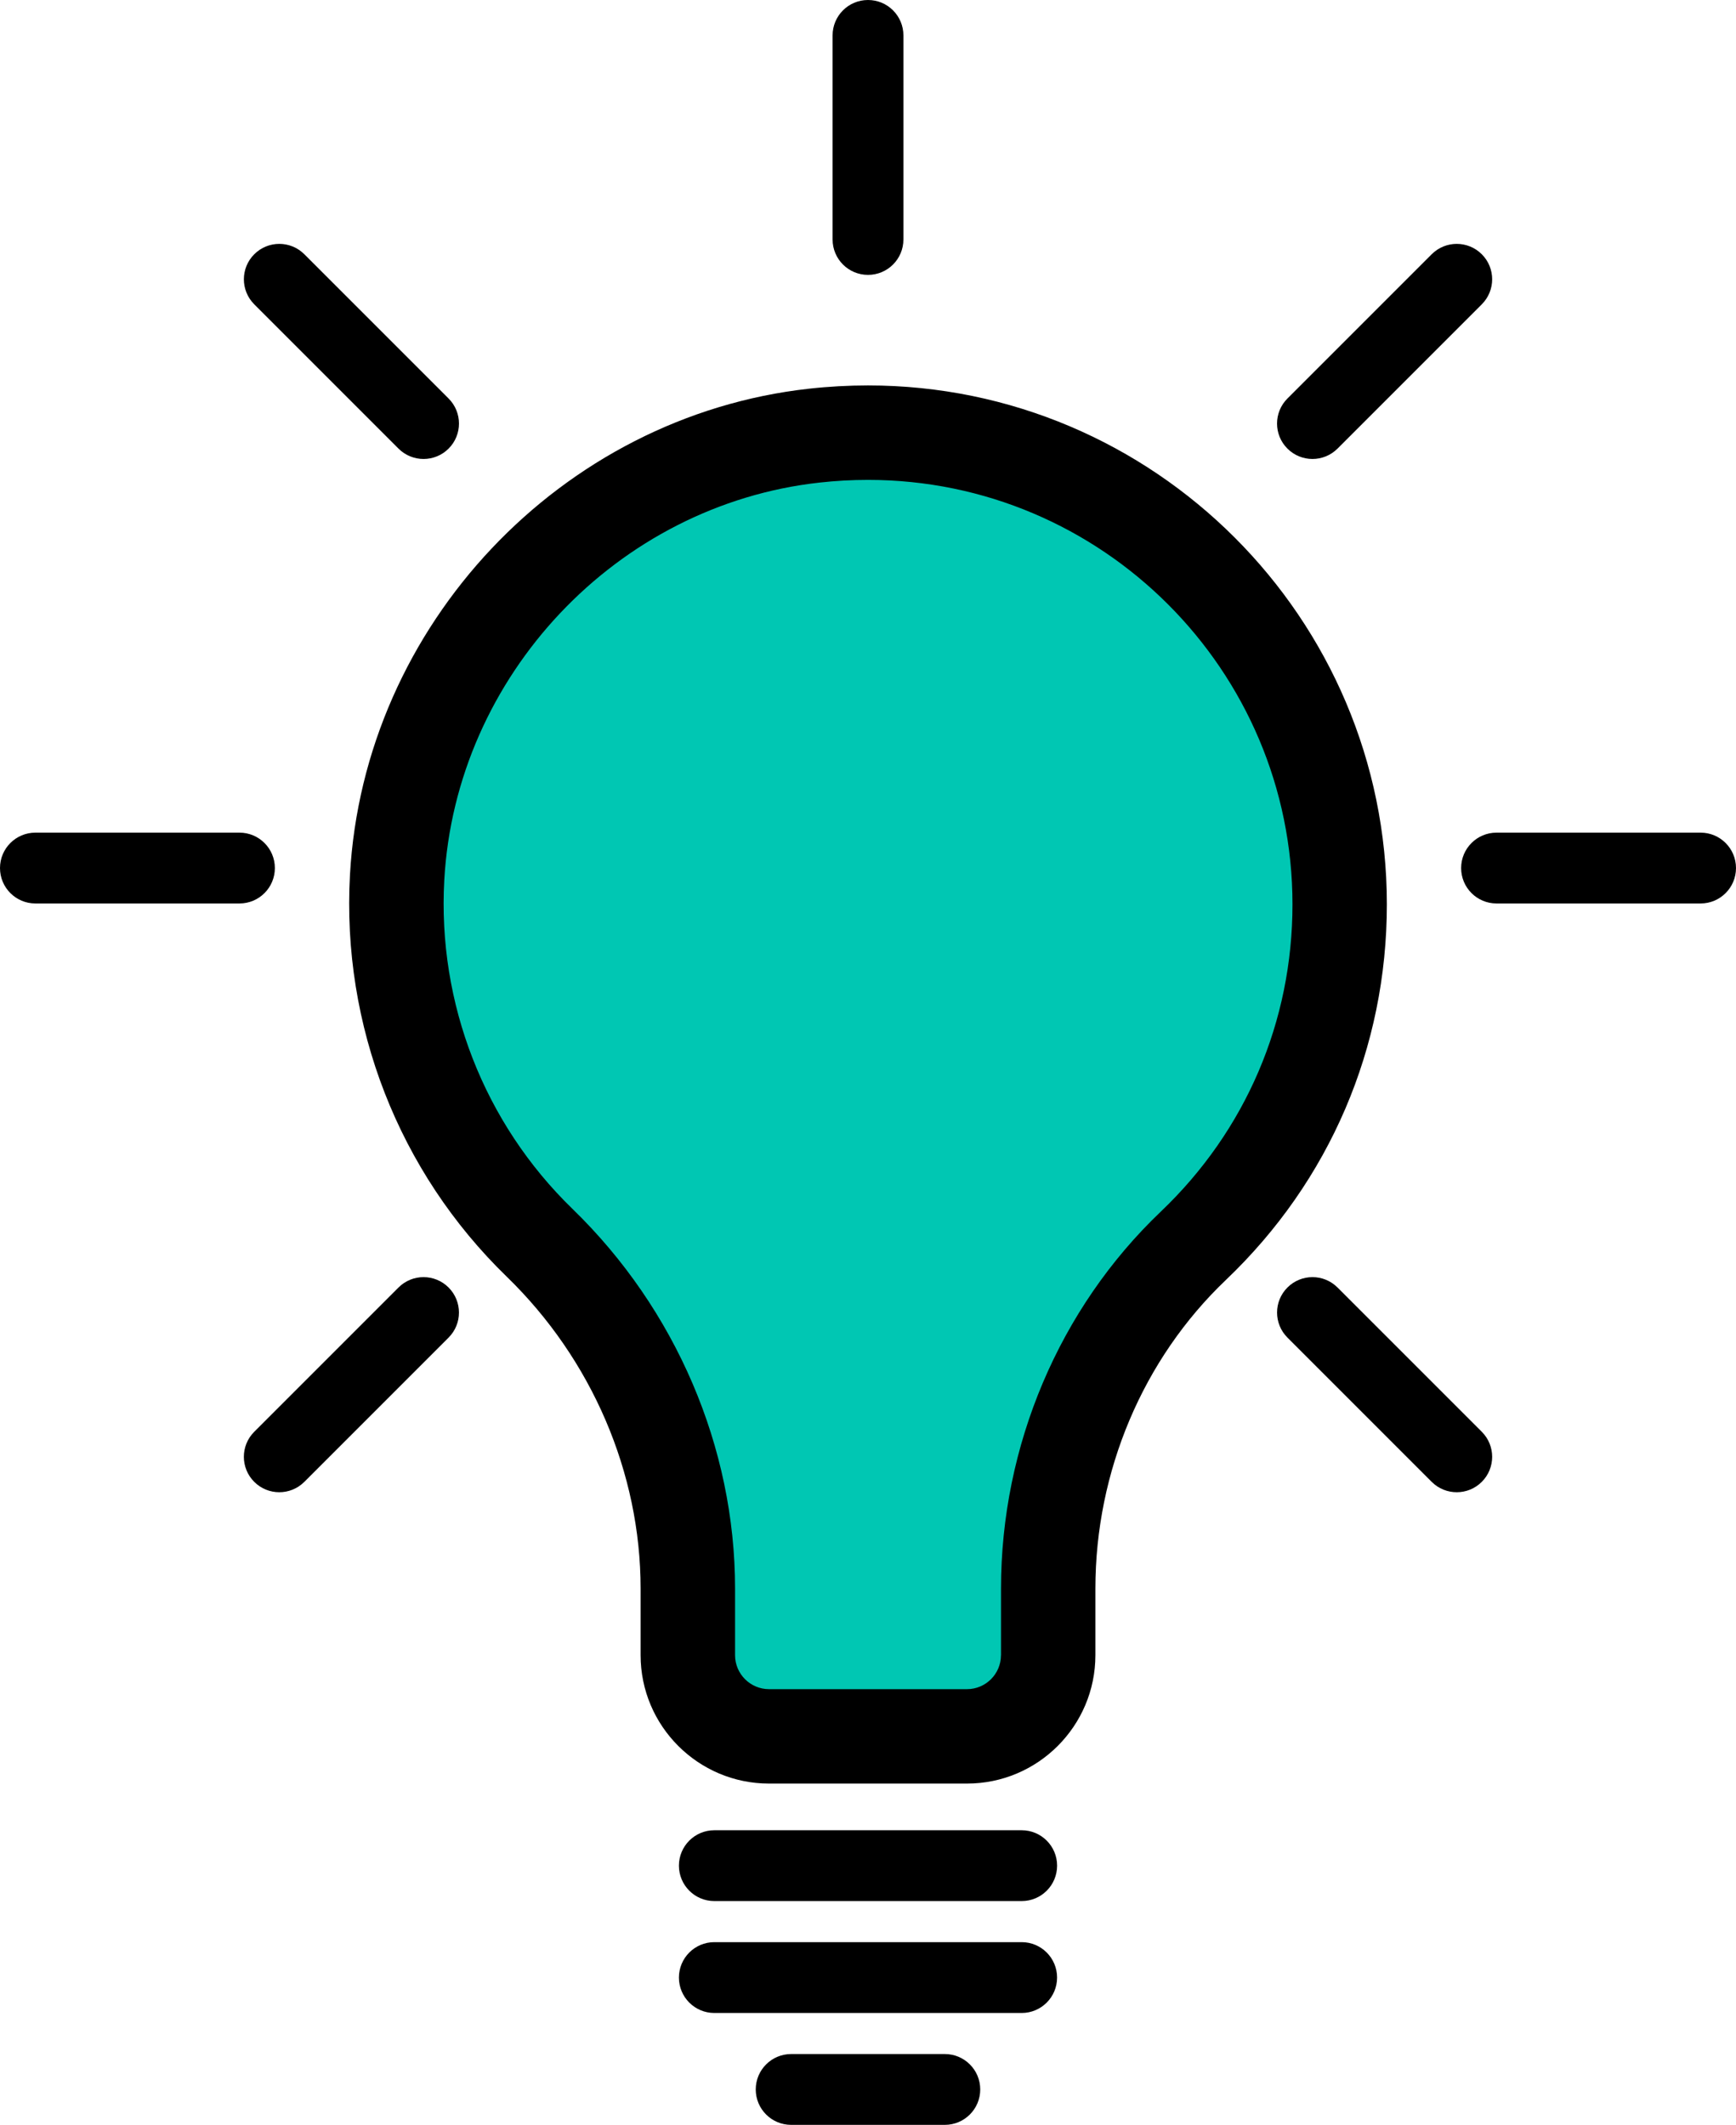 <?xml version="1.0" encoding="UTF-8"?>
<svg version="1.1" viewBox="0 0 73.534 90" xml:space="preserve" xmlns="http://www.w3.org/2000/svg"><g display="none"><path d="m22.09 25.12-4.016 6.179-0.772 8.496 0.927 5.716 3.553 5.407 4.016 5.407 3.398 5.87 0.309 6.797 0.618 4.171 3.862 0.772 8.033-0.309 2.626-1.854-0.463-5.87 1.39-6.025 5.252-8.187 4.789-5.561 0.463-10.195-1.081-5.098-3.244-5.87-5.561-4.171-7.26-2.472-9.268 1.39-4.943 2.317z" fill="#ff005a" stroke="#000" stroke-width="1px"/></g><g display="none"><path d="m22.09 25.12-4.016 6.179-0.772 8.496 0.927 5.716 3.553 5.407 4.016 5.407 3.398 5.87 0.309 6.797 0.618 4.171 3.862 0.772 8.033-0.309 2.626-1.854-0.463-5.87 1.39-6.025 5.252-8.187 4.789-5.561 0.463-10.195-1.081-5.098-3.244-5.87-5.561-4.171-7.26-2.472-9.268 1.39-4.943 2.317z" fill="#ffb023" stroke="#000" stroke-width="1px"/></g><g display="none"><path d="m22.09 25.12-4.016 6.179-0.772 8.496 0.927 5.716 3.553 5.407 4.016 5.407 3.398 5.87 0.309 6.797 0.618 4.171 3.862 0.772 8.033-0.309 2.626-1.854-0.463-5.87 1.39-6.025 5.252-8.187 4.789-5.561 0.463-10.195-1.081-5.098-3.244-5.87-5.561-4.171-7.26-2.472-9.268 1.39-4.943 2.317z" fill="#7ecc4b" stroke="#000" stroke-width="1px"/></g><g><path d="m22.09 25.12-4.016 6.179-0.772 8.496 0.927 5.716 3.553 5.407 4.016 5.407 3.398 5.87 0.309 6.797 0.618 4.171 3.862 0.772 8.033-0.309 2.626-1.854-0.463-5.87 1.39-6.025 5.252-8.187 4.789-5.561 0.463-10.195-1.081-5.098-3.244-5.87-5.561-4.171-7.26-2.472-9.268 1.39-4.943 2.317z" fill="#00c7b3" stroke="#000" stroke-width="1px"/></g><g transform="translate(-13.233,-5)"><path d="m59.632 75.107v-2.822c0-4.96 2.015-9.725 5.529-13.073 4.396-4.189 6.817-9.839 6.817-15.909 0-12.119-9.859-21.978-21.978-21.978-0.827 0-1.667 0.046-2.496 0.138-10.5 1.161-18.86 10.013-19.447 20.591-0.354 6.379 2.066 12.583 6.64 17.02 3.604 3.496 5.671 8.31 5.671 13.208v2.824c0 2.999 2.439 5.438 5.438 5.438h8.387c2.999 2e-3 5.439-2.438 5.439-5.437zm-4 0c0 0.793-0.646 1.438-1.438 1.438h-8.387c-0.793 0-1.438-0.646-1.438-1.438v-2.824c0-5.973-2.51-11.833-6.886-16.079-3.741-3.629-5.721-8.706-5.431-13.927 0.48-8.65 7.312-15.888 15.893-16.837 0.684-0.076 1.376-0.114 2.057-0.114 9.913 0 17.978 8.064 17.978 17.978 0 4.965-1.98 9.586-5.576 13.013-4.302 4.099-6.77 9.919-6.77 15.969v2.821z"/><path d="m56.509 82.521h-13.018c-0.829 0-1.5 0.671-1.5 1.5s0.671 1.5 1.5 1.5h13.019c0.829 0 1.5-0.671 1.5-1.5s-0.672-1.5-1.501-1.5z"/><path d="m58.009 88.761c0-0.829-0.671-1.5-1.5-1.5h-13.018c-0.829 0-1.5 0.671-1.5 1.5s0.671 1.5 1.5 1.5h13.019c0.828 0 1.499-0.672 1.499-1.5z"/><path d="m14.733 43.267h8.643c0.829 0 1.5-0.671 1.5-1.5s-0.671-1.5-1.5-1.5h-8.643c-0.829 0-1.5 0.671-1.5 1.5s0.671 1.5 1.5 1.5z"/><path d="m86.767 41.767c0-0.829-0.671-1.5-1.5-1.5h-8.643c-0.829 0-1.5 0.671-1.5 1.5s0.671 1.5 1.5 1.5h8.643c0.829 0 1.5-0.671 1.5-1.5z"/><path d="m48.5 6.5v8.643c0 0.829 0.671 1.5 1.5 1.5s1.5-0.671 1.5-1.5v-8.643c0-0.829-0.671-1.5-1.5-1.5s-1.5 0.671-1.5 1.5z"/><path d="m73.877 15.769-6.111 6.111c-0.586 0.585-0.586 1.536 0 2.121 0.293 0.293 0.677 0.439 1.061 0.439s0.768-0.146 1.061-0.439l6.111-6.111c0.586-0.585 0.586-1.536 0-2.121-0.587-0.586-1.536-0.586-2.122 0z"/><path d="m32.234 59.533c-0.586-0.586-1.535-0.586-2.121 0l-6.111 6.111c-0.586 0.585-0.586 1.535 0 2.121 0.293 0.293 0.677 0.439 1.061 0.439s0.768-0.146 1.061-0.439l6.111-6.111c0.585-0.585 0.585-1.535-1e-3 -2.121z"/><path d="m30.113 24.001c0.293 0.293 0.677 0.439 1.061 0.439s0.768-0.146 1.061-0.439c0.586-0.585 0.586-1.536 0-2.121l-6.111-6.111c-0.586-0.586-1.535-0.586-2.121 0-0.586 0.585-0.586 1.536 0 2.121z"/><path d="m73.877 67.765c0.293 0.293 0.677 0.439 1.061 0.439s0.768-0.146 1.061-0.439c0.586-0.586 0.586-1.536 0-2.121l-6.111-6.111c-0.586-0.586-1.535-0.586-2.121 0s-0.586 1.536 0 2.121z"/><path d="m54.754 93.5c0-0.829-0.671-1.5-1.5-1.5h-6.509c-0.829 0-1.5 0.671-1.5 1.5s0.671 1.5 1.5 1.5h6.509c0.829 0 1.5-0.671 1.5-1.5z"/></g></svg>
